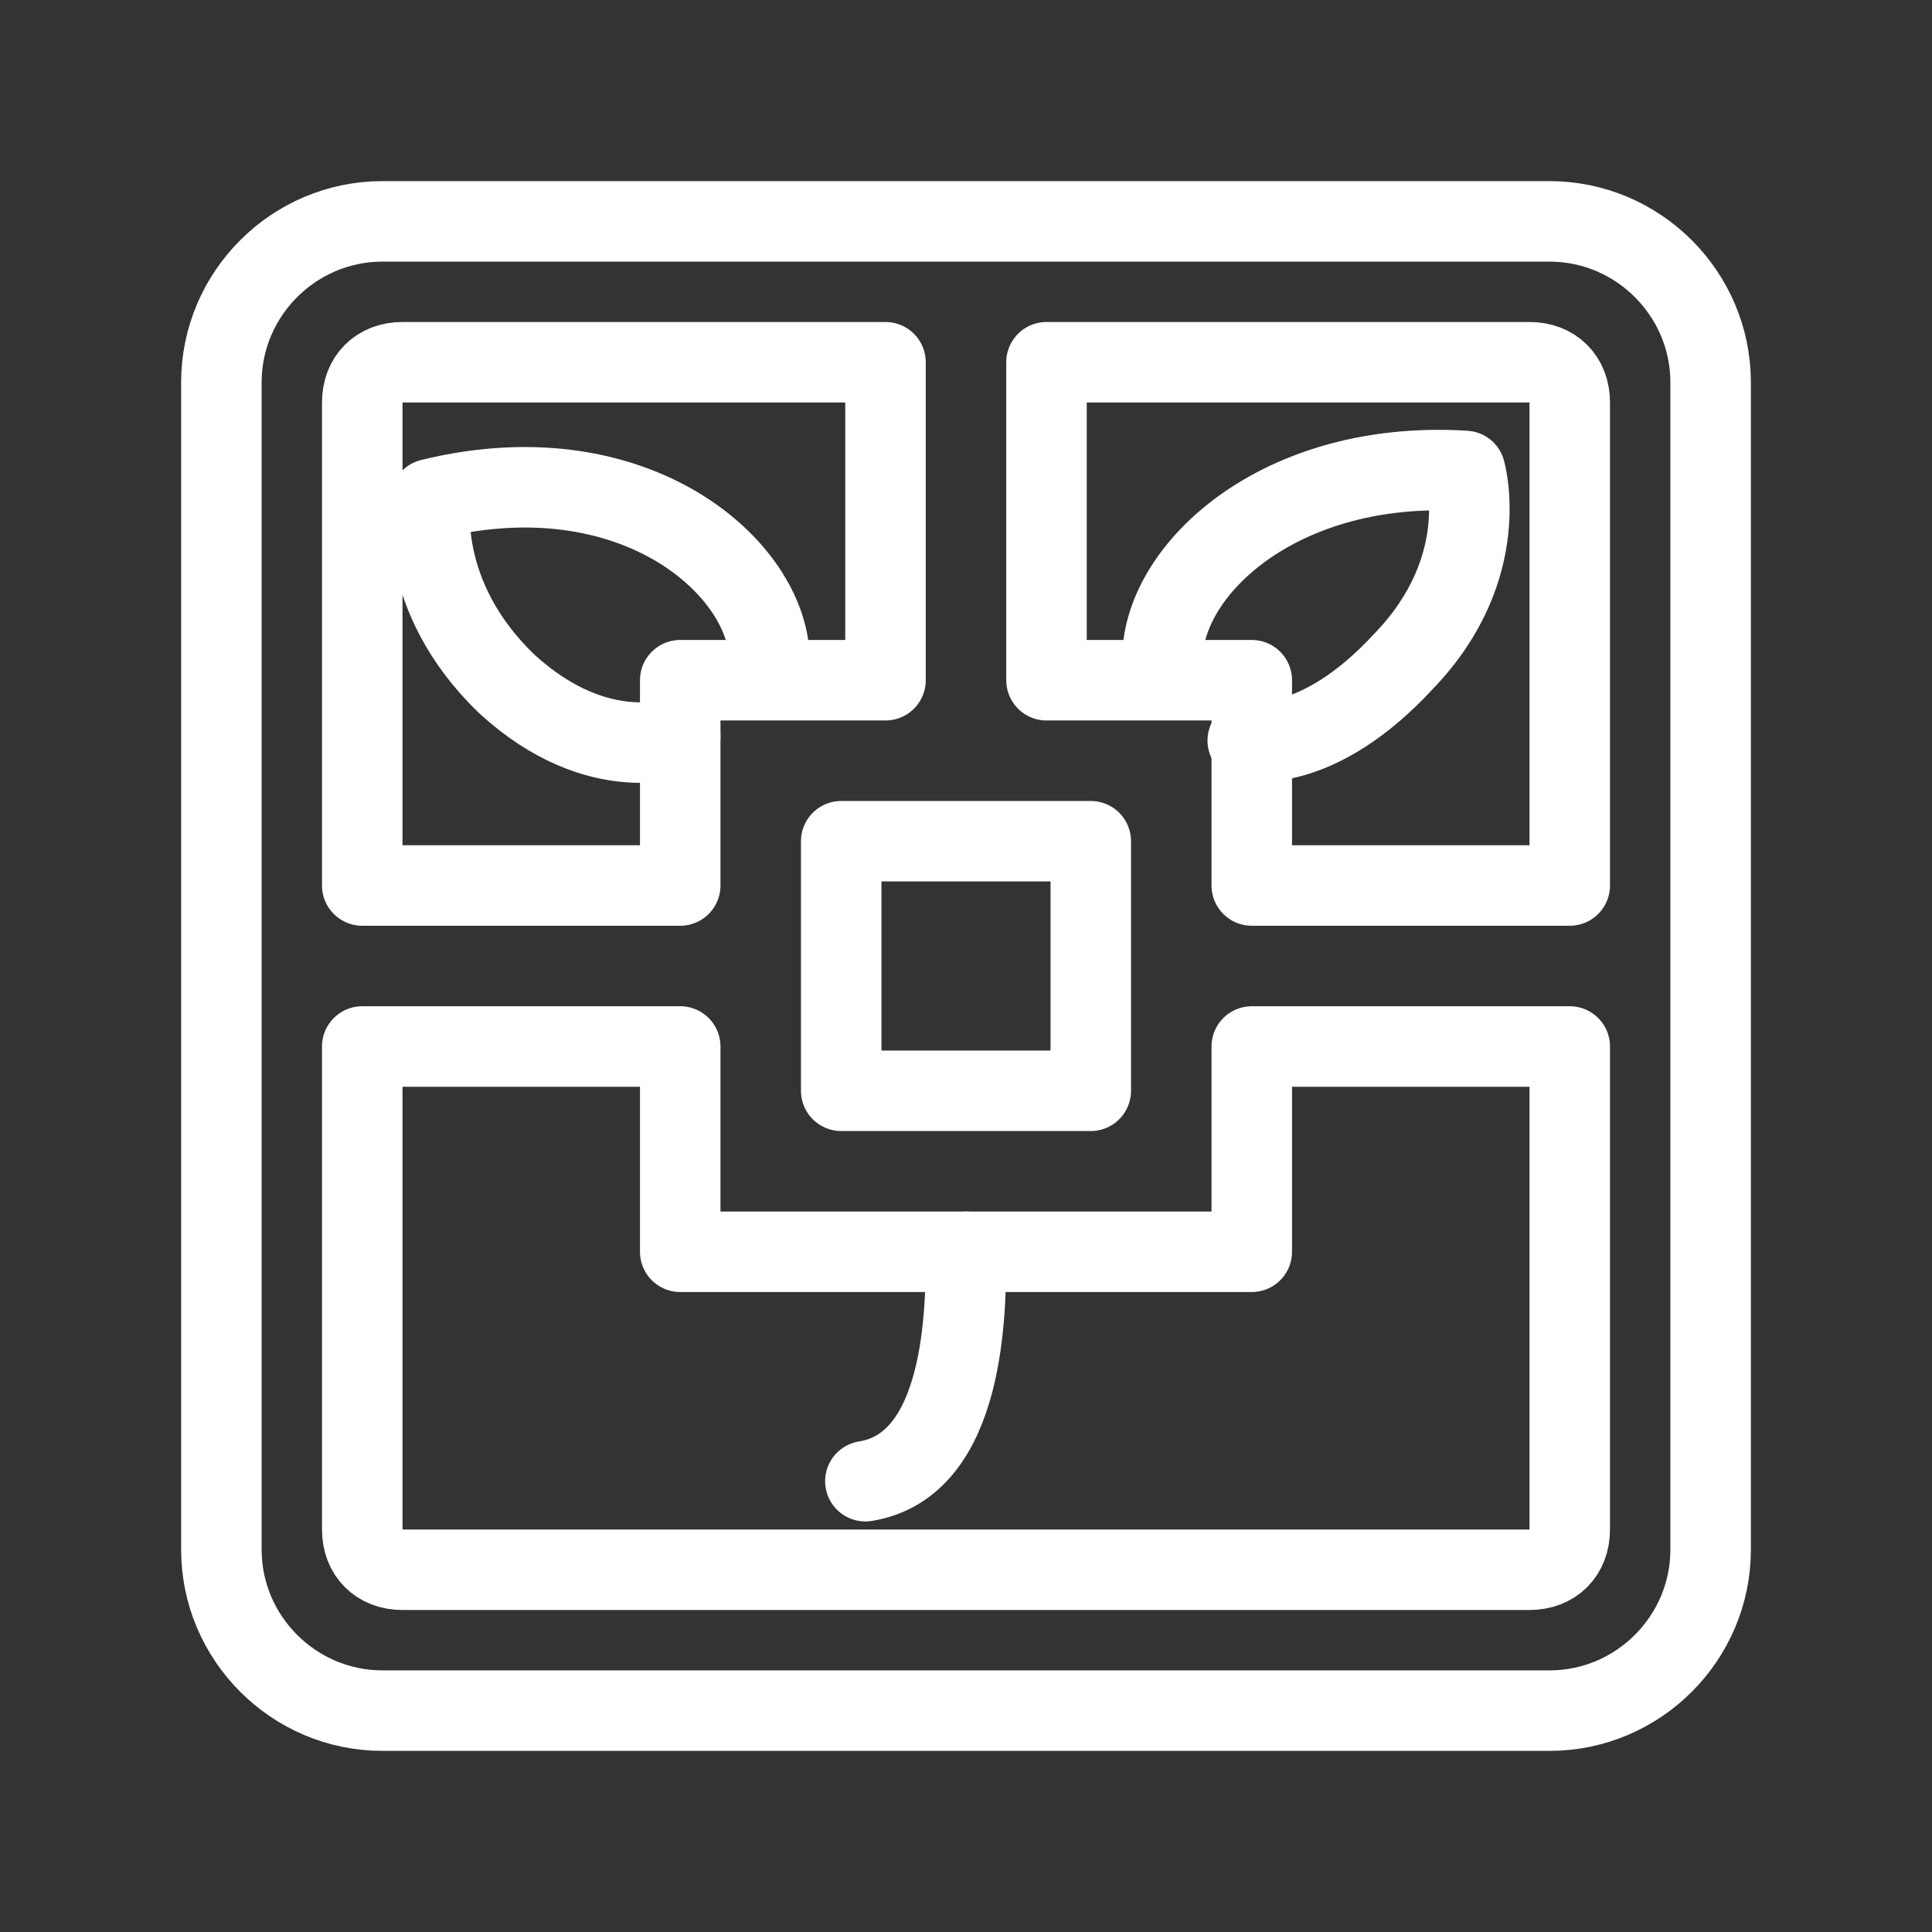 <?xml version="1.0" encoding="UTF-8"?>
<svg id="a" xmlns="http://www.w3.org/2000/svg" version="1.1" viewBox="0 0 48 48">
  <rect x="0" y="0" width="48" height="48" fill="#333333" stroke="none"/>
  <defs>
    <style>
      .cls-1 {stroke-width:2px;
        fill: none;
        stroke:#fff;
        stroke-linecap: round;
        stroke-linejoin: round;
      }
    </style>
  </defs>
  <path class="cls-1" d="M39,22h-7.9v-5.1h-5.1v-7.9h12c.6,0,1,.4,1,1v12ZM27.1,20.9v6.2h-6.2v-6.2h6.2ZM22,9v7.9h-5.1s0,5.1,0,5.1h-7.9v-12c0-.6.4-1,1-1h12ZM38,39H10c-.6,0-1-.4-1-1v-12h7.9v5.1h14.2v-5.1h7.9v12c0,.6-.4,1-1,1Z"/>
  <path class="cls-1" d="M28.9,16.7c-.3-2.3,2.7-5.3,7.5-5,0,0,.7,2.4-1.5,4.7-2.2,2.4-3.9,2-3.9,2"/>
  <path class="cls-1" d="M19.1,16.7c.3-2.3-3.1-5.6-8.4-4.3,0,0-.4,2.4,1.9,4.6,2.3,2.1,4.3,1.3,4.3,1.3"/>
  <path class="cls-1" d="M24,31.1c0,1.4,0,5.3-2.5,5.7"/>
  <path class="cls-1" d="M38.5,5.5H9.5c-2.2,0-4,1.8-4,4v29c0,2.2,1.8,4,4,4h29c2.2,0,4-1.8,4-4V9.5c0-2.2-1.8-4-4-4Z"/>
</svg>